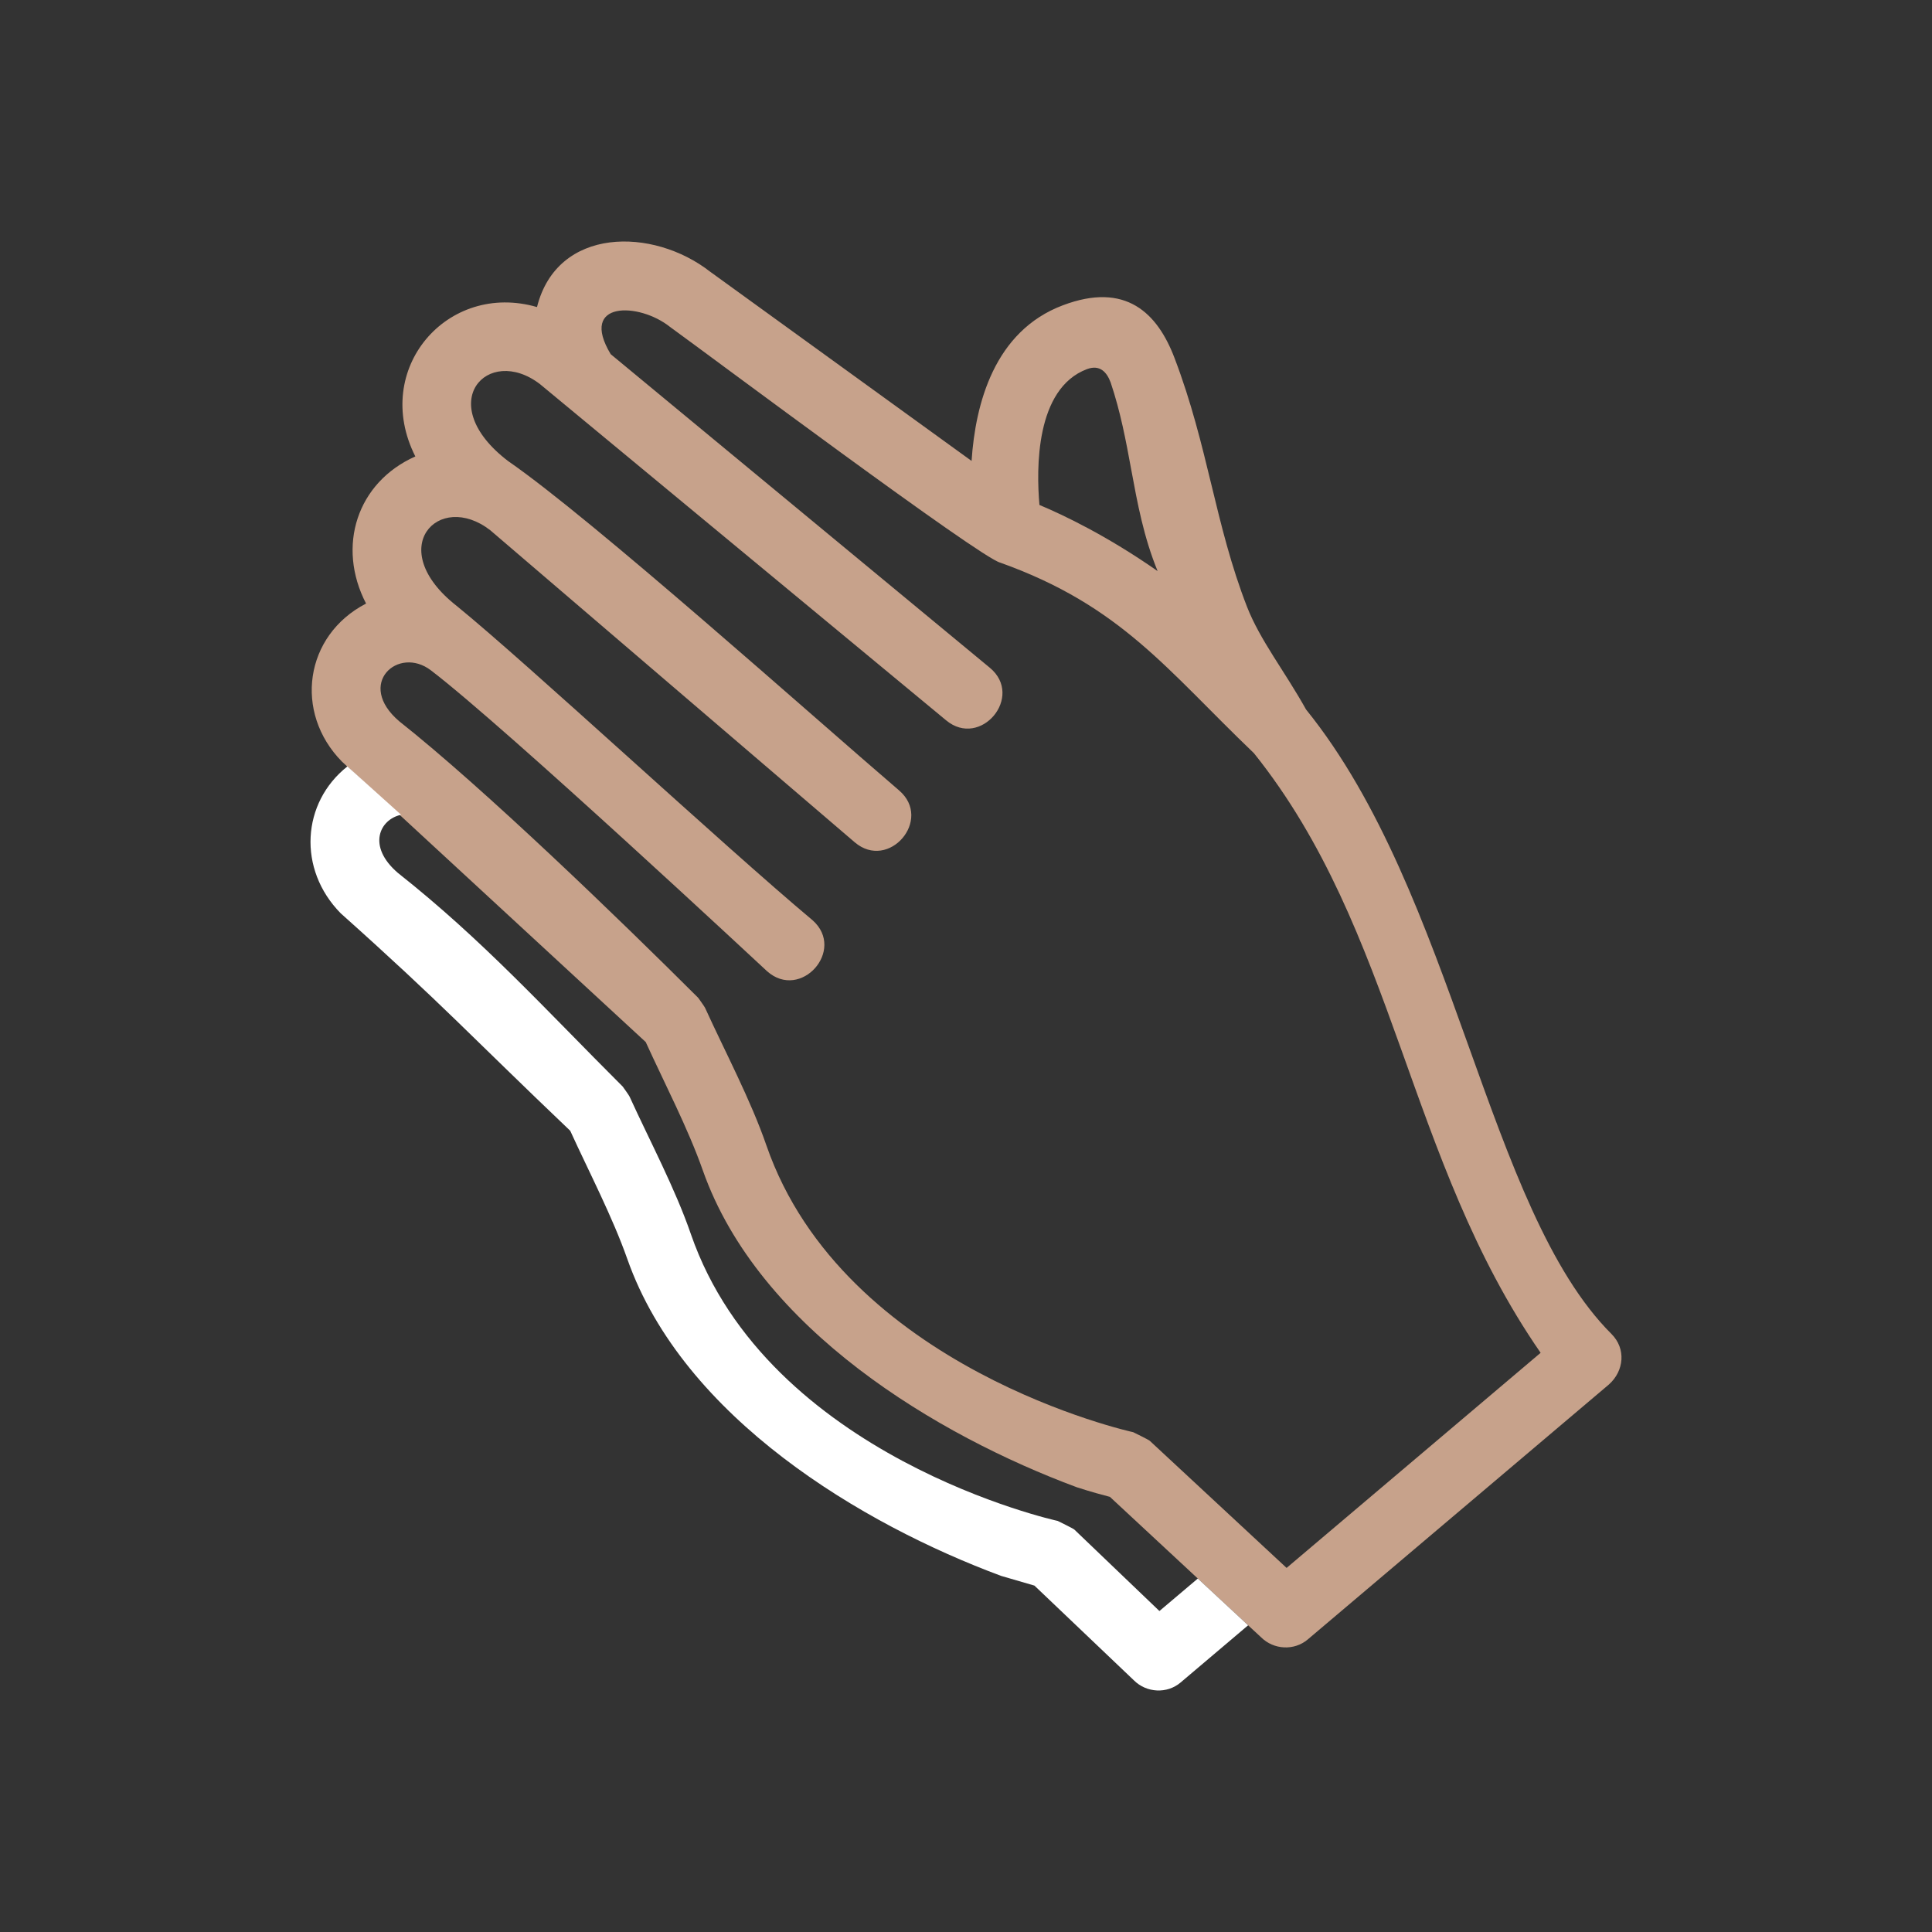 <svg width="80" height="80" viewBox="0 0 80 80" fill="none" xmlns="http://www.w3.org/2000/svg">
<rect x="0" y="0" width="80" height="80" fill="#333333" stroke="none"/>
<path fill-rule="evenodd" clip-rule="evenodd" d="M15.158 24.992C12.605 26.311 12.158 29.505 14.16 31.537L26.738 43.149C27.512 44.847 28.49 46.723 29.104 48.468C31.427 55.048 38.833 59.445 44.582 61.582C45.178 61.776 45.649 61.901 45.959 61.982L49.598 65.363L51.612 67.235L51.682 67.3L52.217 67.795C52.742 68.318 53.59 68.359 54.149 67.888L66.622 57.328C67.25 56.767 67.34 55.848 66.727 55.236C61.568 50.089 60.248 37.005 54.081 29.379C53.188 27.778 52.181 26.518 51.636 25.125C50.311 21.72 50.025 18.473 48.637 14.831C47.927 12.956 46.612 11.659 44.012 12.641C41.169 13.711 40.387 16.723 40.231 19.086L29.406 11.251C27.04 9.401 23.07 9.379 22.236 12.715C18.522 11.638 15.37 15.289 17.198 18.9C14.779 19.977 13.93 22.621 15.158 24.992ZM47.934 23.647C45.843 22.187 44.045 21.33 43.041 20.909C42.91 19.416 42.87 16.091 45.009 15.285C45.538 15.088 45.825 15.4 45.988 15.832C46.403 17.064 46.623 18.259 46.841 19.44C47.101 20.847 47.357 22.236 47.934 23.647ZM27.743 13.536C29.406 14.739 40.596 23.105 41.419 23.298C46.428 25.089 48.317 27.737 51.923 31.188C57.818 38.551 58.238 47.992 63.794 56.017L53.275 64.924L47.61 59.661C47.559 59.612 46.923 59.304 46.923 59.304C46.891 59.3 34.936 56.671 31.736 47.431C31.088 45.553 30.027 43.557 29.194 41.73C29.176 41.686 28.912 41.318 28.912 41.318C25.678 38.09 20.043 32.644 16.531 29.866C14.712 28.317 16.494 26.727 17.841 27.756C20.925 30.107 31.736 40.193 31.765 40.218C33.154 41.452 35.036 39.341 33.65 38.108C29.932 34.995 21.838 27.47 18.91 25.089C15.873 22.71 18.165 20.297 20.302 21.957L35.391 34.876C36.8 36.08 38.639 33.938 37.23 32.73C33.642 29.657 24.507 21.482 21.041 19.093C17.909 16.705 20.19 14.242 22.36 15.906L39.178 29.828C40.604 31.012 42.42 28.84 40.988 27.651L25.287 14.665C23.955 12.447 26.463 12.514 27.743 13.536Z" fill="#C7A28B"/>
<path d="M48.883 69.671L51.682 67.3L49.599 65.364L48.009 66.709L44.486 63.336C44.432 63.287 43.797 62.978 43.797 62.978C43.767 62.975 31.811 60.345 28.61 51.108C27.963 49.226 26.902 47.233 26.068 45.406C26.051 45.36 25.785 44.992 25.785 44.992C22.551 41.764 19.992 38.926 16.479 36.148C15.188 35.045 15.715 33.927 16.609 33.738L14.385 31.736C12.489 33.235 12.313 35.996 14.109 37.819C18.376 41.633 19.471 42.878 23.612 46.823C24.387 48.52 25.366 50.397 25.979 52.142C28.301 58.72 35.706 63.12 41.456 65.255L42.833 65.656L46.952 69.579C47.477 70.102 48.325 70.143 48.883 69.671Z" fill="white"/>
</svg>
